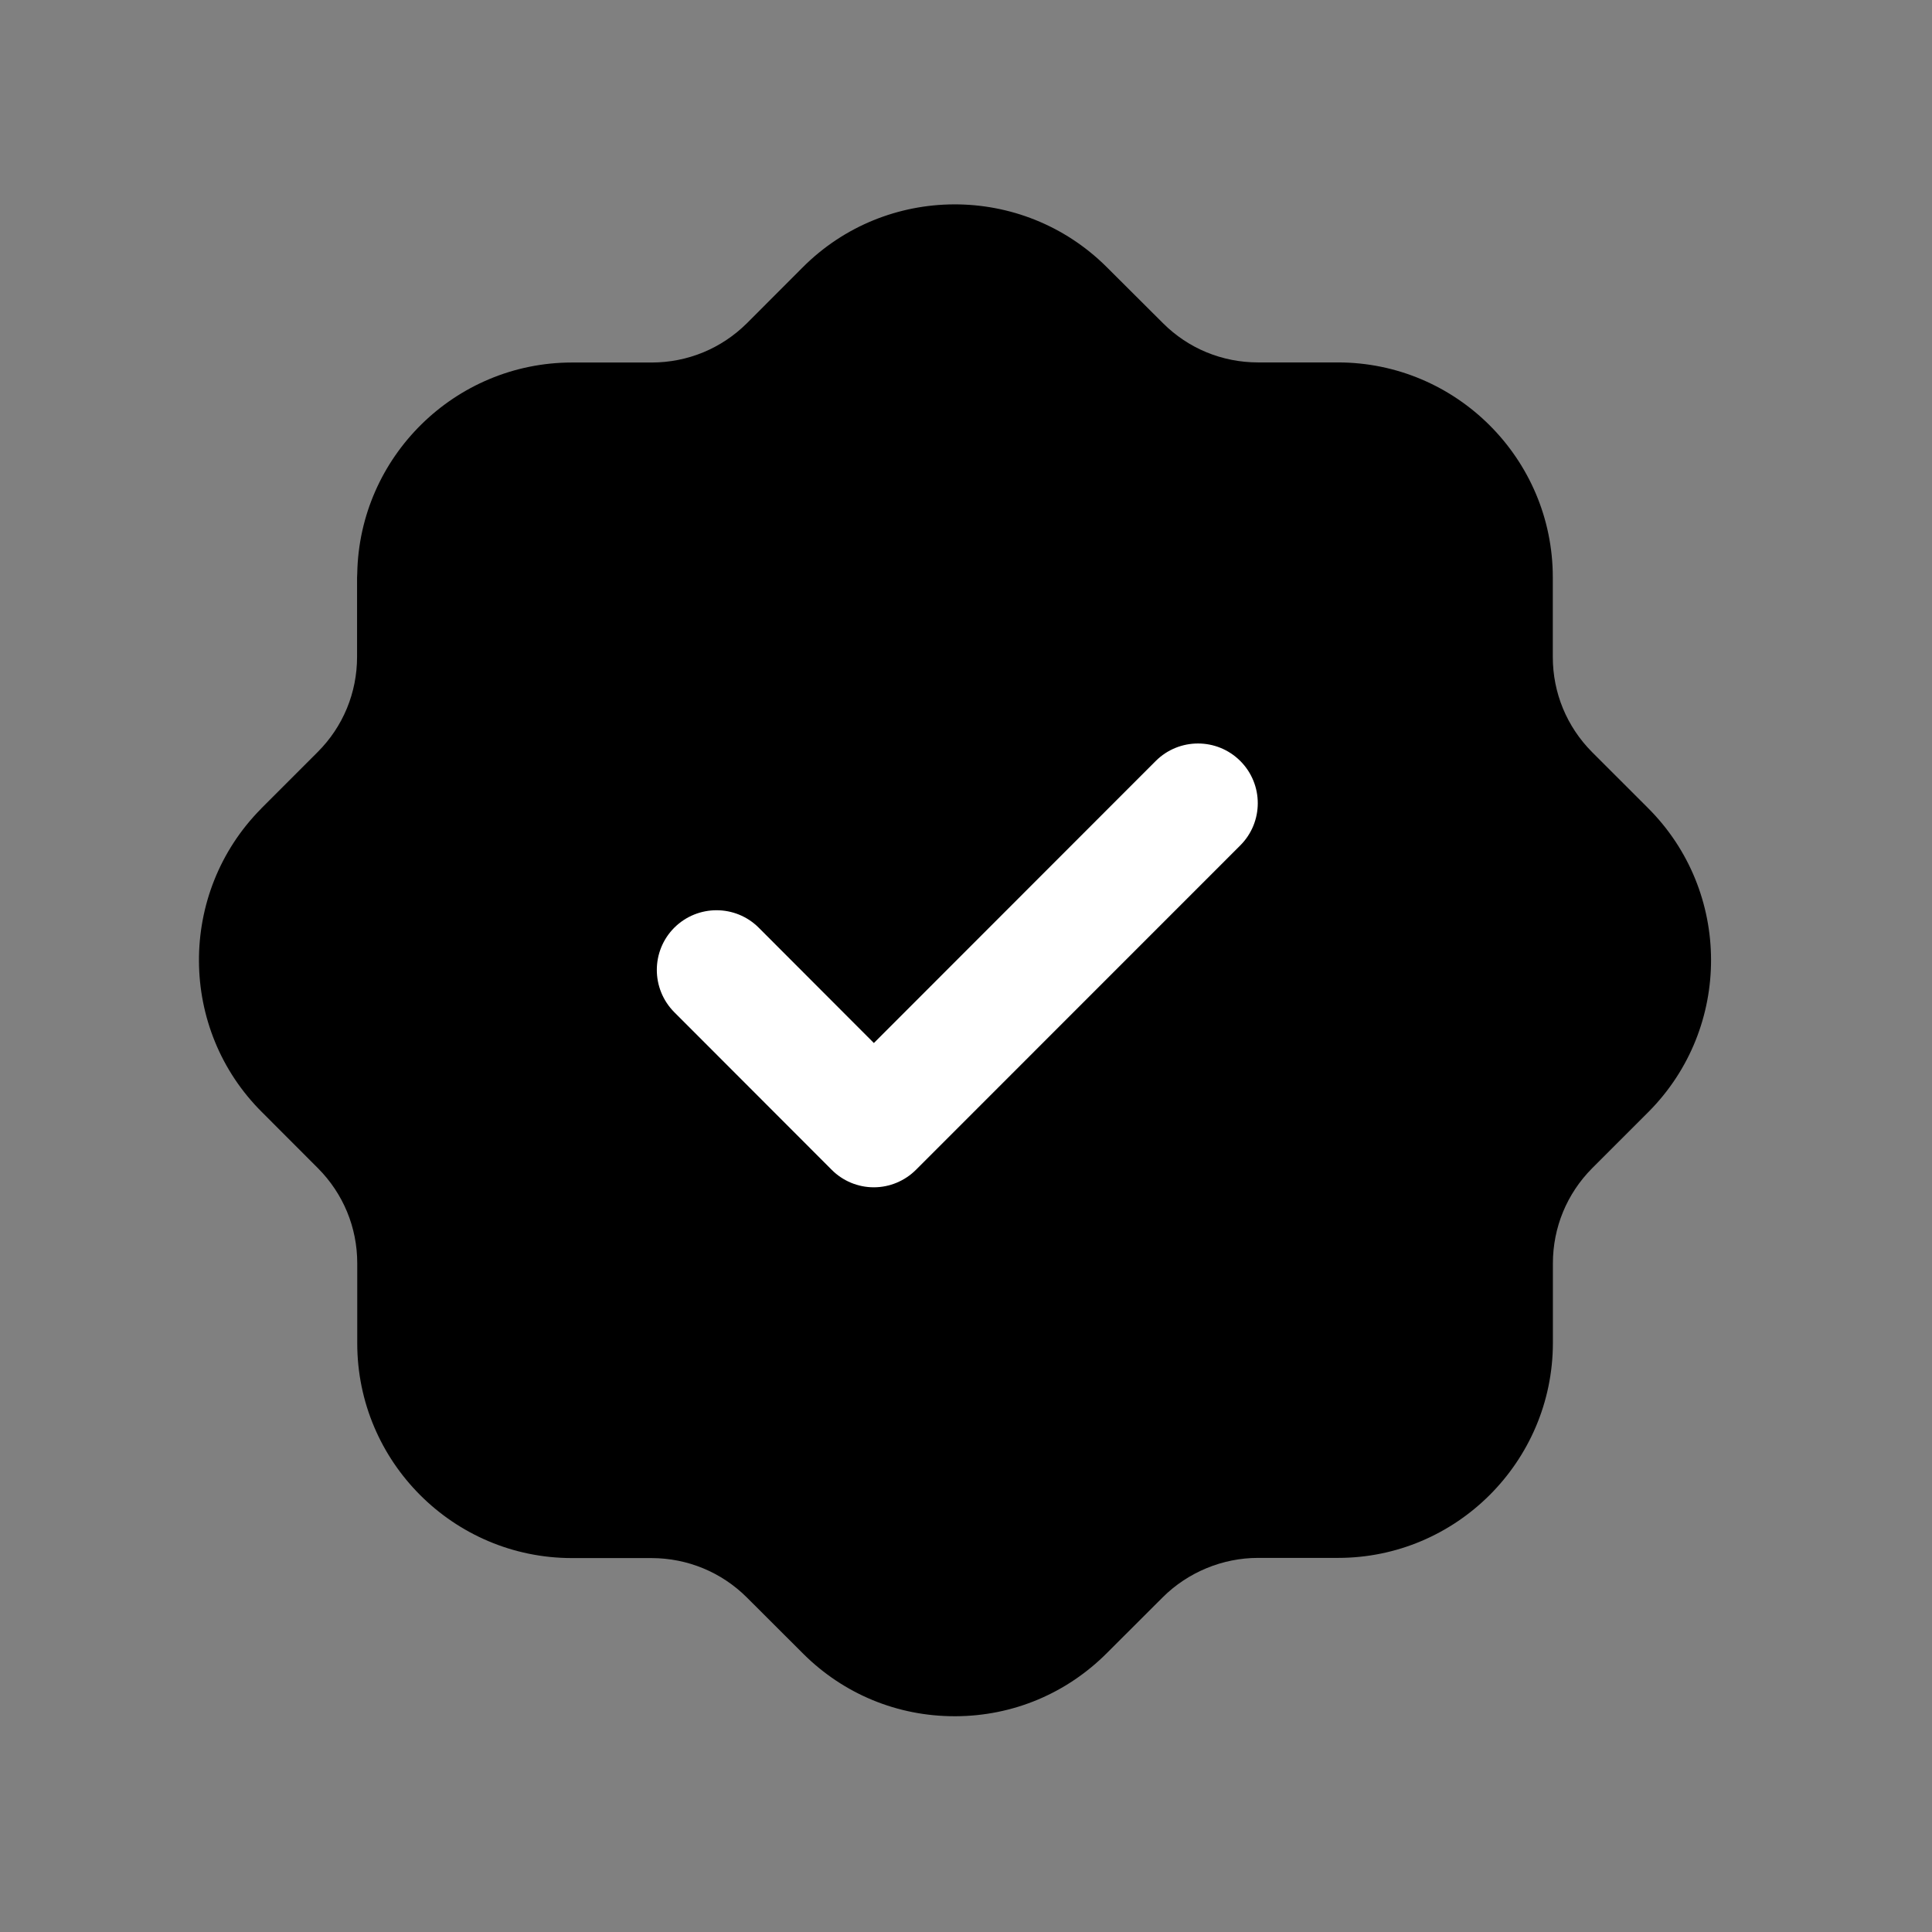 <svg xmlns="http://www.w3.org/2000/svg" viewBox="0 0 22 22" fill="none">
  <rect x="0" y="0" width="22" height="22" fill="#808080" stroke="none"/>
  <rect x="6.346" y="7.309" width="9.064" height="7.251" fill="white"/>
  <path fill-rule="evenodd" clip-rule="evenodd" d="M14.123 9.627L10.431 13.32C10.303 13.448 10.13 13.52 9.95 13.52C9.77 13.52 9.597 13.448 9.47 13.32L7.678 11.526C7.413 11.259 7.413 10.829 7.679 10.563C7.945 10.299 8.375 10.299 8.64 10.564L9.951 11.877L13.161 8.665C13.427 8.4 13.857 8.4 14.123 8.665C14.389 8.931 14.389 9.361 14.123 9.627ZM18.764 9.199L18.13 8.565C17.841 8.275 17.682 7.889 17.682 7.481V6.574C17.682 5.225 16.584 4.127 15.235 4.127H14.327C13.916 4.127 13.531 3.968 13.243 3.68L12.598 3.037C11.64 2.087 10.089 2.091 9.138 3.047L8.506 3.68C8.215 3.969 7.83 4.128 7.42 4.128H6.513C5.18 4.129 4.092 5.202 4.068 6.531C4.067 6.545 4.066 6.56 4.066 6.575V7.479C4.066 7.888 3.907 8.274 3.618 8.563L2.976 9.205C2.976 9.208 2.973 9.209 2.971 9.211C2.024 10.17 2.032 11.722 2.986 12.667L3.62 13.302C3.908 13.591 4.068 13.976 4.068 14.385V15.296C4.068 16.645 5.164 17.742 6.513 17.742H7.419C7.829 17.743 8.214 17.902 8.503 18.189L9.149 18.834C9.609 19.291 10.22 19.543 10.87 19.543H10.881C11.534 19.541 12.147 19.283 12.606 18.822L13.241 18.188C13.527 17.903 13.922 17.74 14.325 17.74H15.237C16.583 17.74 17.68 16.644 17.683 15.296V14.387C17.683 13.978 17.842 13.593 18.129 13.304L18.773 12.66C19.725 11.702 19.72 10.15 18.764 9.199Z" fill="currentColor"/>
</svg>